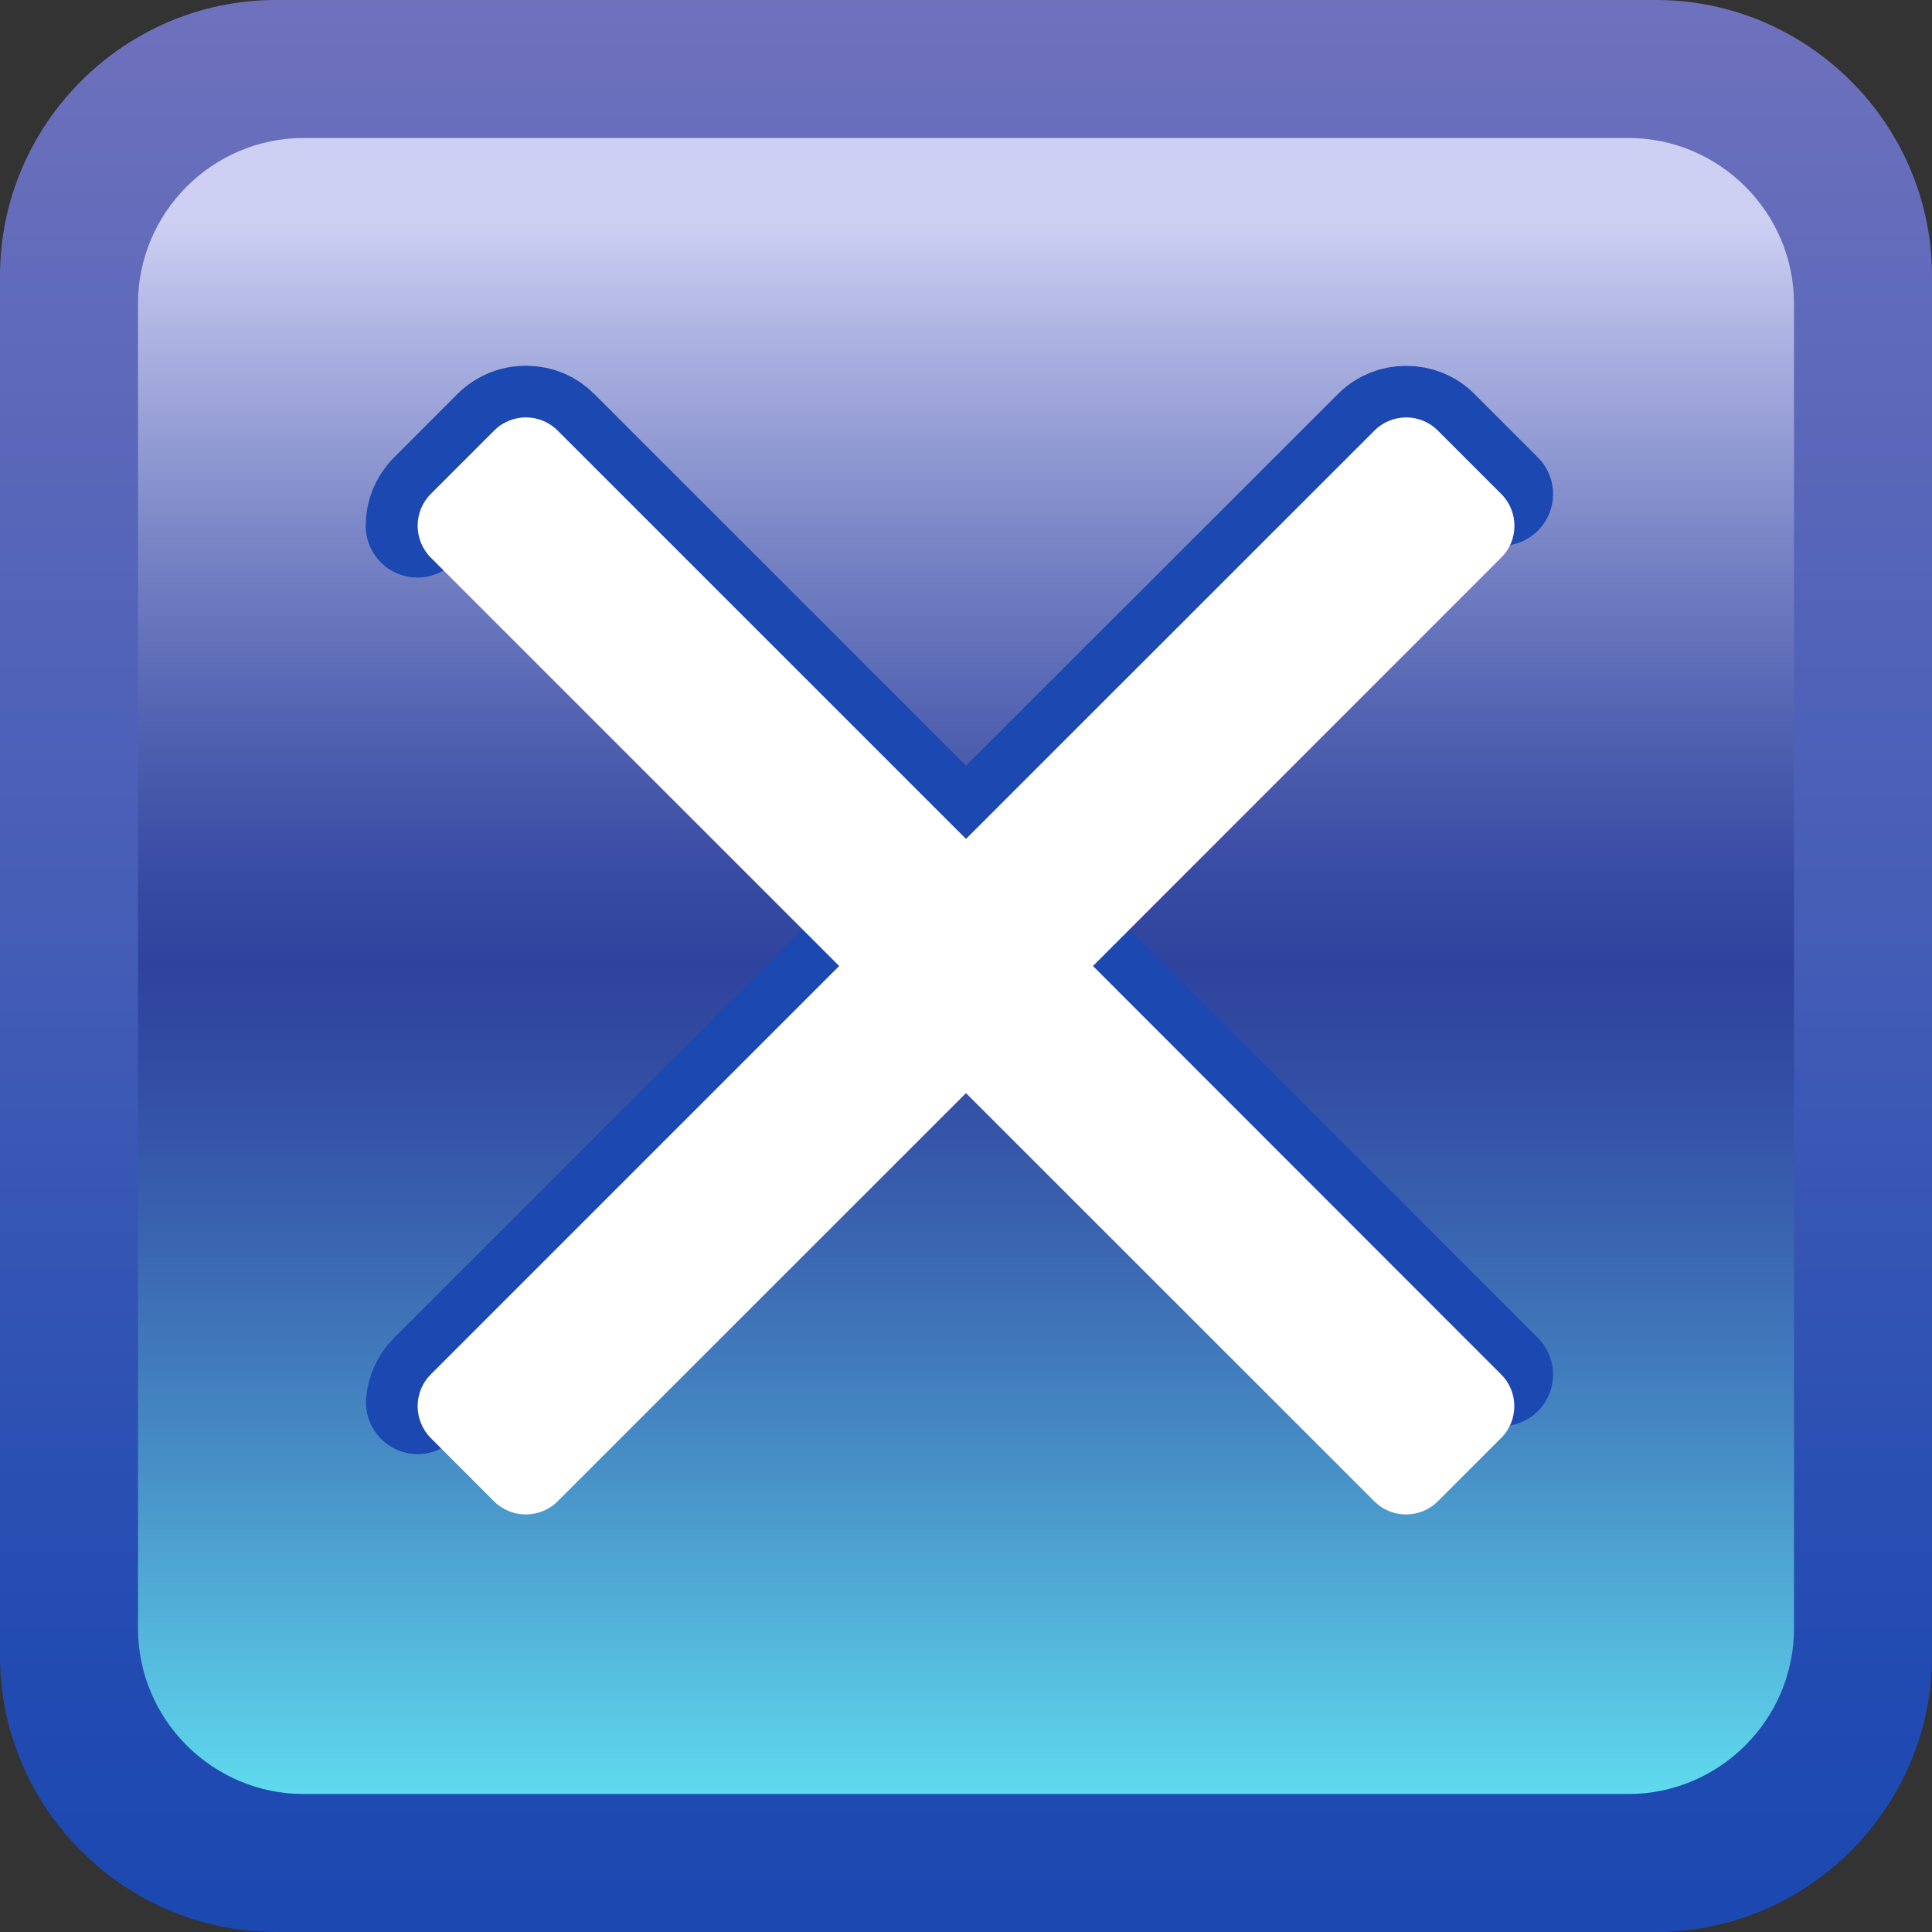 <!DOCTYPE svg PUBLIC "-//W3C//DTD SVG 1.1//EN" "http://www.w3.org/Graphics/SVG/1.1/DTD/svg11.dtd">
<svg xmlns="http://www.w3.org/2000/svg" x="0px" y="0px" viewBox="0 0 14 14">
  <rect x="0" y="0" width="14" height="14" fill="#333333" stroke="none"/>
  <linearGradient id="a" x1="7" x2="7" y1="14" gradientUnits="userSpaceOnUse">
    <stop offset="0" stop-color="#1B48B1"/>
    <stop offset="0.166" stop-color="#244CB2"/>
    <stop offset="0.436" stop-color="#3C59B5"/>
    <stop offset="0.5" stop-color="#435CB6"/>
    <stop offset="0.952" stop-color="#6A6FBC"/>
    <stop offset="1" stop-color="#6F71BD"/>
  </linearGradient>
  <path fill="url(#a)" d="M14,12c0,1.1-0.9,2-2,2H2c-1.1,0-2-0.9-2-2V2c0-1.1,0.9-2,2-2h10c1.1,0,2,0.9,2,2V12z"/>
  <linearGradient id="b" x1="7" x2="7" y1="13" y2="1" gradientUnits="userSpaceOnUse">
    <stop offset="0" stop-color="#5FDAEE"/>
    <stop offset="0.059" stop-color="#58C3E2"/>
    <stop offset="0.207" stop-color="#468CC5"/>
    <stop offset="0.336" stop-color="#3A64B0"/>
    <stop offset="0.438" stop-color="#324CA3"/>
    <stop offset="0.5" stop-color="#2F439E"/>
    <stop offset="0.554" stop-color="#384BA3"/>
    <stop offset="0.643" stop-color="#5061B0"/>
    <stop offset="0.755" stop-color="#7884C5"/>
    <stop offset="0.884" stop-color="#AFB5E3"/>
    <stop offset="0.95" stop-color="#CDD0F3"/>
  </linearGradient>
  <path fill="url(#b)" d="M13,11.8c0,0.66-0.54,1.2-1.2,1.2H2.2C1.54,13,1,12.46,1,11.8V2.2C1,1.54,1.54,1,2.2,1h9.6 C12.46,1,13,1.54,13,2.2V11.8z"/>
  <g fill="none" stroke="#1B48B1" stroke-width="0.75" stroke-miterlimit="3.864" stroke-linecap="round">
    <path d="M6.081 7l-2.96 2.96c-.056.055-.088.128-.094.202M10.879 3.58L10.42 3.121c-.063-.065-.147-.095-.23-.095-.083 0-.166.03-.229.094L7 6.079 4.041 3.12c-.059-.06-.135-.091-.213-.094C3.738 3.021 3.648 3.053 3.58 3.12L3.121 3.58C3.057 3.644 3.025 3.727 3.025 3.81"/>
    <line x1="10.879" x2="7.92" y1="9.96" y2="7"/>
  </g>
  <path fill="#FFFFFF" d="M4.041,10.879L7,7.921l2.959,2.958c0.126,0.127,0.333,0.127,0.46,0l0.459-0.459 c0.127-0.127,0.127-0.334,0-0.46L7.92,7l2.959-2.96c0.127-0.126,0.127-0.333,0-0.46L10.42,3.121 c-0.126-0.128-0.333-0.128-0.46-0.001L7,6.079L4.041,3.12c-0.127-0.127-0.333-0.127-0.46,0L3.121,3.58 c-0.126,0.127-0.126,0.333,0,0.46L6.081,7l-2.96,2.96c-0.126,0.126-0.126,0.333,0,0.46l0.459,0.459 C3.707,11.006,3.914,11.006,4.041,10.879z"/>
</svg>
